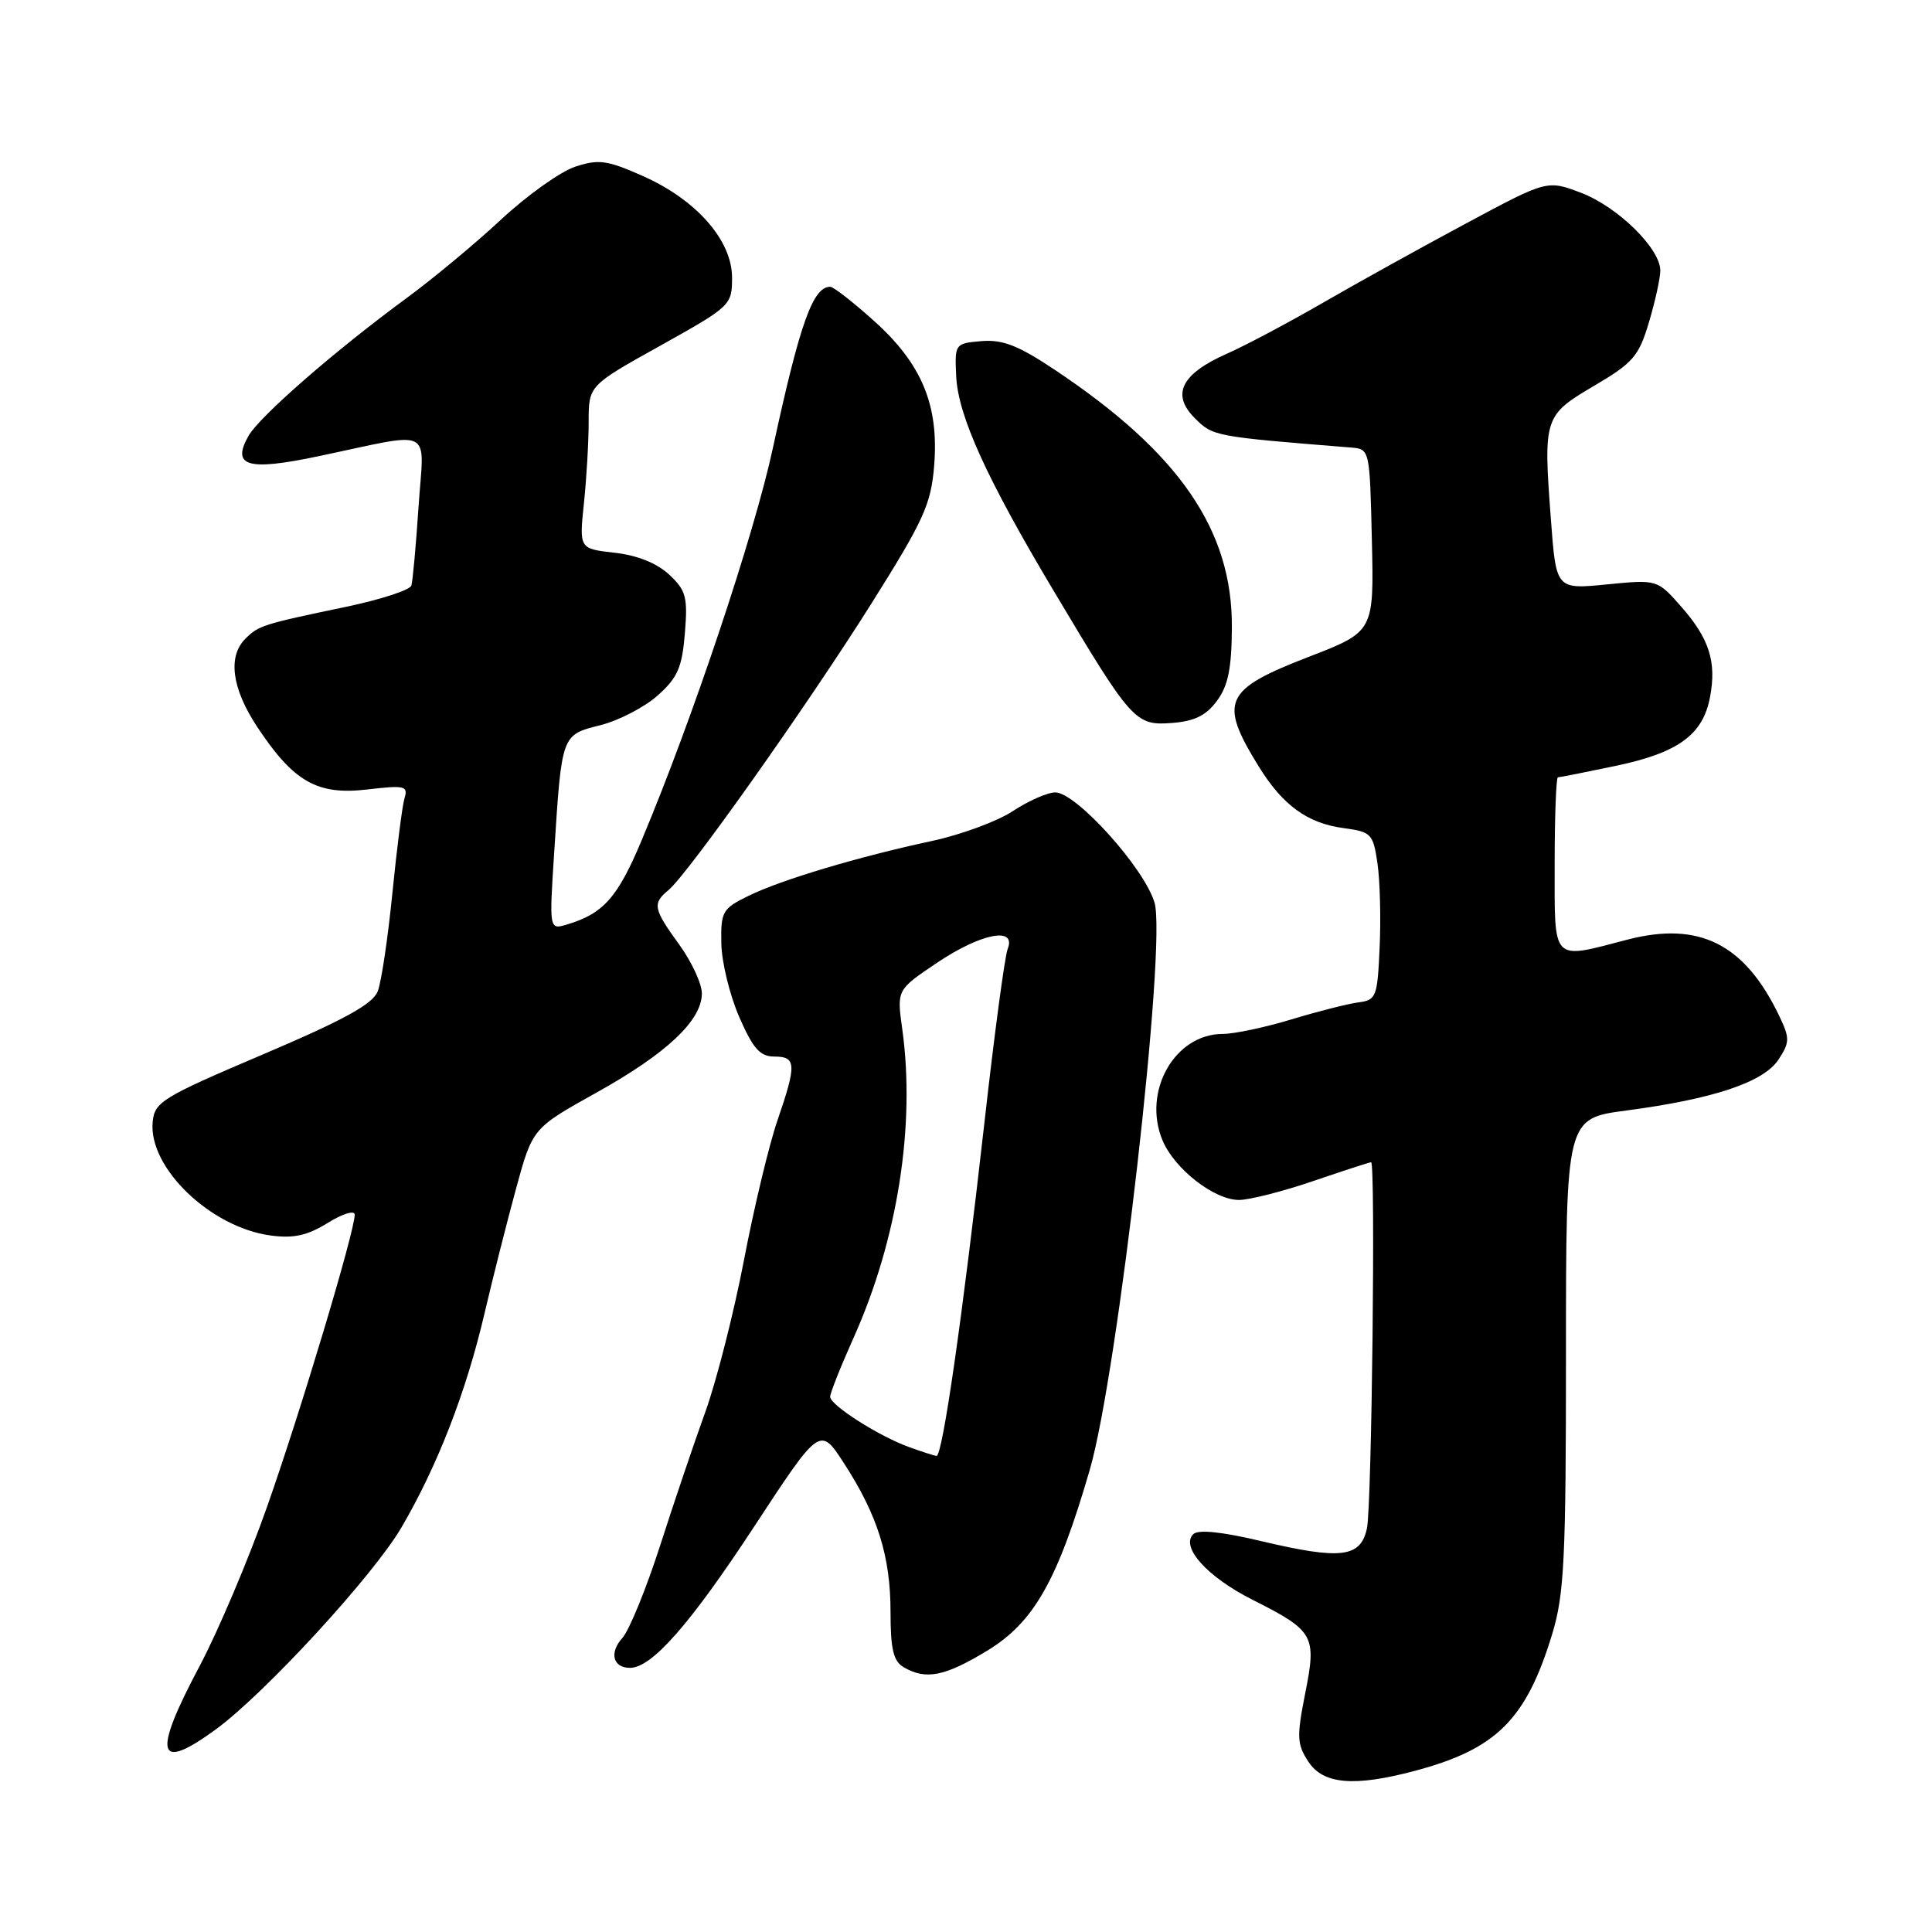 <?xml version="1.0" encoding="UTF-8" standalone="no"?>
<!DOCTYPE svg PUBLIC "-//W3C//DTD SVG 1.1//EN" "http://www.w3.org/Graphics/SVG/1.1/DTD/svg11.dtd" >
<svg xmlns="http://www.w3.org/2000/svg" xmlns:xlink="http://www.w3.org/1999/xlink" version="1.1" viewBox="0 0 256 256">
 <g >
 <path fill="currentColor"
d=" M 187.50 234.64 C 198.29 231.77 202.24 227.83 205.68 216.50 C 207.27 211.25 207.50 206.62 207.50 179.35 C 207.50 148.20 207.50 148.20 215.50 147.15 C 227.05 145.62 233.69 143.40 235.66 140.40 C 237.16 138.11 237.17 137.58 235.78 134.66 C 231.20 125.07 225.16 122.03 215.63 124.51 C 205.50 127.15 206.00 127.67 206.00 114.50 C 206.00 108.17 206.20 103.00 206.43 103.00 C 206.67 103.00 210.15 102.31 214.15 101.47 C 222.40 99.73 225.66 97.35 226.59 92.35 C 227.47 87.70 226.49 84.62 222.79 80.41 C 219.60 76.78 219.60 76.78 212.90 77.44 C 206.19 78.10 206.19 78.10 205.50 68.79 C 204.49 55.33 204.58 55.04 211.25 51.11 C 216.41 48.07 217.16 47.19 218.50 42.68 C 219.33 39.90 220.00 36.83 220.00 35.85 C 220.00 32.94 214.38 27.42 209.53 25.56 C 205.01 23.84 205.01 23.84 194.29 29.59 C 188.39 32.75 179.84 37.49 175.29 40.12 C 170.74 42.75 165.03 45.78 162.59 46.86 C 156.52 49.54 155.16 52.26 158.32 55.41 C 160.73 57.82 160.86 57.84 179.00 59.30 C 181.50 59.50 181.50 59.50 181.78 71.60 C 182.06 83.69 182.06 83.69 173.43 87.03 C 162.19 91.37 161.47 92.93 166.75 101.50 C 169.94 106.69 173.23 109.09 178.04 109.73 C 181.70 110.22 181.95 110.48 182.52 114.38 C 182.85 116.64 182.99 121.65 182.81 125.50 C 182.52 132.12 182.36 132.52 180.00 132.82 C 178.62 133.00 174.64 134.01 171.14 135.07 C 167.65 136.13 163.55 137.00 162.03 137.00 C 155.66 137.00 151.35 144.60 154.03 151.08 C 155.60 154.87 160.88 159.00 164.17 159.00 C 165.53 159.00 169.96 157.88 174.00 156.50 C 178.04 155.12 181.50 154.00 181.68 154.00 C 182.28 154.00 181.77 199.48 181.13 202.50 C 180.30 206.39 177.70 206.71 167.14 204.21 C 161.87 202.96 158.76 202.64 158.11 203.29 C 156.40 205.00 159.99 208.97 165.97 211.98 C 174.15 216.11 174.48 216.70 172.94 224.41 C 171.81 230.13 171.85 231.12 173.36 233.42 C 175.33 236.44 179.43 236.79 187.50 234.64 Z  M 28.60 229.15 C 35.10 224.39 49.43 208.81 53.18 202.42 C 57.95 194.27 61.73 184.55 64.17 174.16 C 65.28 169.40 67.18 161.90 68.38 157.50 C 70.56 149.50 70.56 149.50 79.03 144.78 C 88.35 139.59 93.00 135.21 93.00 131.63 C 93.00 130.35 91.65 127.44 90.00 125.16 C 86.55 120.40 86.42 119.73 88.59 117.93 C 91.17 115.79 106.97 93.47 115.45 80.00 C 122.41 68.93 123.36 66.84 123.78 61.72 C 124.43 53.69 122.16 48.23 115.82 42.53 C 113.05 40.04 110.44 38.00 110.01 38.00 C 107.71 38.00 105.99 42.83 102.41 59.37 C 99.93 70.87 91.75 95.33 85.04 111.30 C 81.85 118.92 79.96 121.06 75.13 122.50 C 72.77 123.21 72.77 123.21 73.44 112.85 C 74.44 97.24 74.39 97.39 79.56 96.09 C 82.00 95.47 85.42 93.70 87.15 92.15 C 89.79 89.80 90.38 88.44 90.75 83.92 C 91.14 79.11 90.91 78.23 88.66 76.13 C 87.03 74.62 84.45 73.58 81.43 73.24 C 76.75 72.71 76.75 72.71 77.37 66.71 C 77.72 63.41 78.00 58.54 78.00 55.90 C 78.00 51.09 78.00 51.09 87.50 45.80 C 96.84 40.59 97.00 40.44 97.00 36.78 C 97.00 31.84 92.26 26.45 85.13 23.30 C 80.44 21.22 79.32 21.07 76.21 22.09 C 74.26 22.74 69.86 25.87 66.44 29.05 C 63.02 32.24 57.36 36.94 53.86 39.51 C 44.35 46.49 34.36 55.21 32.92 57.77 C 30.65 61.80 32.80 62.43 42.16 60.46 C 57.78 57.18 56.18 56.38 55.46 67.13 C 55.12 72.28 54.69 76.99 54.51 77.58 C 54.34 78.18 50.43 79.45 45.84 80.41 C 34.78 82.72 34.26 82.89 32.51 84.64 C 30.15 86.99 30.72 91.24 34.09 96.33 C 38.91 103.61 42.05 105.39 48.66 104.61 C 53.60 104.03 54.09 104.14 53.61 105.73 C 53.31 106.70 52.59 112.35 52.00 118.28 C 51.41 124.21 50.54 130.09 50.06 131.33 C 49.41 133.04 45.70 135.09 34.85 139.71 C 21.48 145.40 20.48 146.01 20.23 148.66 C 19.65 154.71 27.89 162.64 35.86 163.71 C 38.91 164.12 40.72 163.72 43.43 162.04 C 45.44 160.80 47.00 160.33 47.00 160.96 C 47.00 163.16 39.82 187.09 35.39 199.65 C 32.92 206.67 28.89 216.16 26.45 220.76 C 20.17 232.57 20.76 234.88 28.60 229.15 Z  M 130.77 218.75 C 137.00 214.98 140.14 209.43 144.41 194.72 C 148.12 181.92 154.61 125.08 152.98 119.60 C 151.63 115.03 142.60 105.00 139.83 105.00 C 138.80 105.00 136.28 106.11 134.23 107.46 C 132.18 108.82 127.35 110.60 123.50 111.43 C 113.71 113.53 103.54 116.57 99.19 118.70 C 95.73 120.39 95.50 120.78 95.58 125.00 C 95.62 127.47 96.69 131.86 97.95 134.75 C 99.79 138.97 100.71 140.00 102.62 140.00 C 105.52 140.00 105.57 141.04 103.01 148.48 C 101.91 151.67 99.92 159.97 98.59 166.92 C 97.26 173.87 94.96 182.91 93.48 187.03 C 91.99 191.14 89.28 199.16 87.45 204.86 C 85.61 210.56 83.37 216.04 82.46 217.05 C 80.70 218.99 81.22 221.00 83.48 221.00 C 86.36 221.00 91.42 215.25 99.88 202.36 C 108.65 188.98 108.65 188.98 111.84 193.90 C 116.29 200.77 118.00 206.23 118.00 213.58 C 118.00 218.54 118.38 220.12 119.75 220.92 C 122.69 222.63 125.17 222.14 130.77 218.75 Z  M 161.24 92.88 C 162.73 90.89 163.20 88.59 163.23 83.14 C 163.31 70.27 156.29 60.04 139.85 49.06 C 134.95 45.78 132.87 44.97 130.06 45.20 C 126.54 45.50 126.50 45.55 126.70 49.84 C 126.94 55.07 130.71 63.37 139.64 78.33 C 149.94 95.61 150.43 96.16 155.24 95.80 C 158.25 95.58 159.81 94.82 161.24 92.88 Z  M 120.50 191.76 C 116.48 190.32 110.00 186.19 110.00 185.08 C 110.00 184.59 111.38 181.11 113.07 177.34 C 118.93 164.31 121.33 149.12 119.55 136.33 C 118.83 131.16 118.83 131.16 124.15 127.58 C 129.98 123.66 134.72 122.73 133.52 125.75 C 133.14 126.71 131.77 136.95 130.47 148.50 C 127.56 174.36 124.88 193.03 124.09 192.92 C 123.77 192.88 122.15 192.36 120.50 191.76 Z "/>
</g>
</svg>